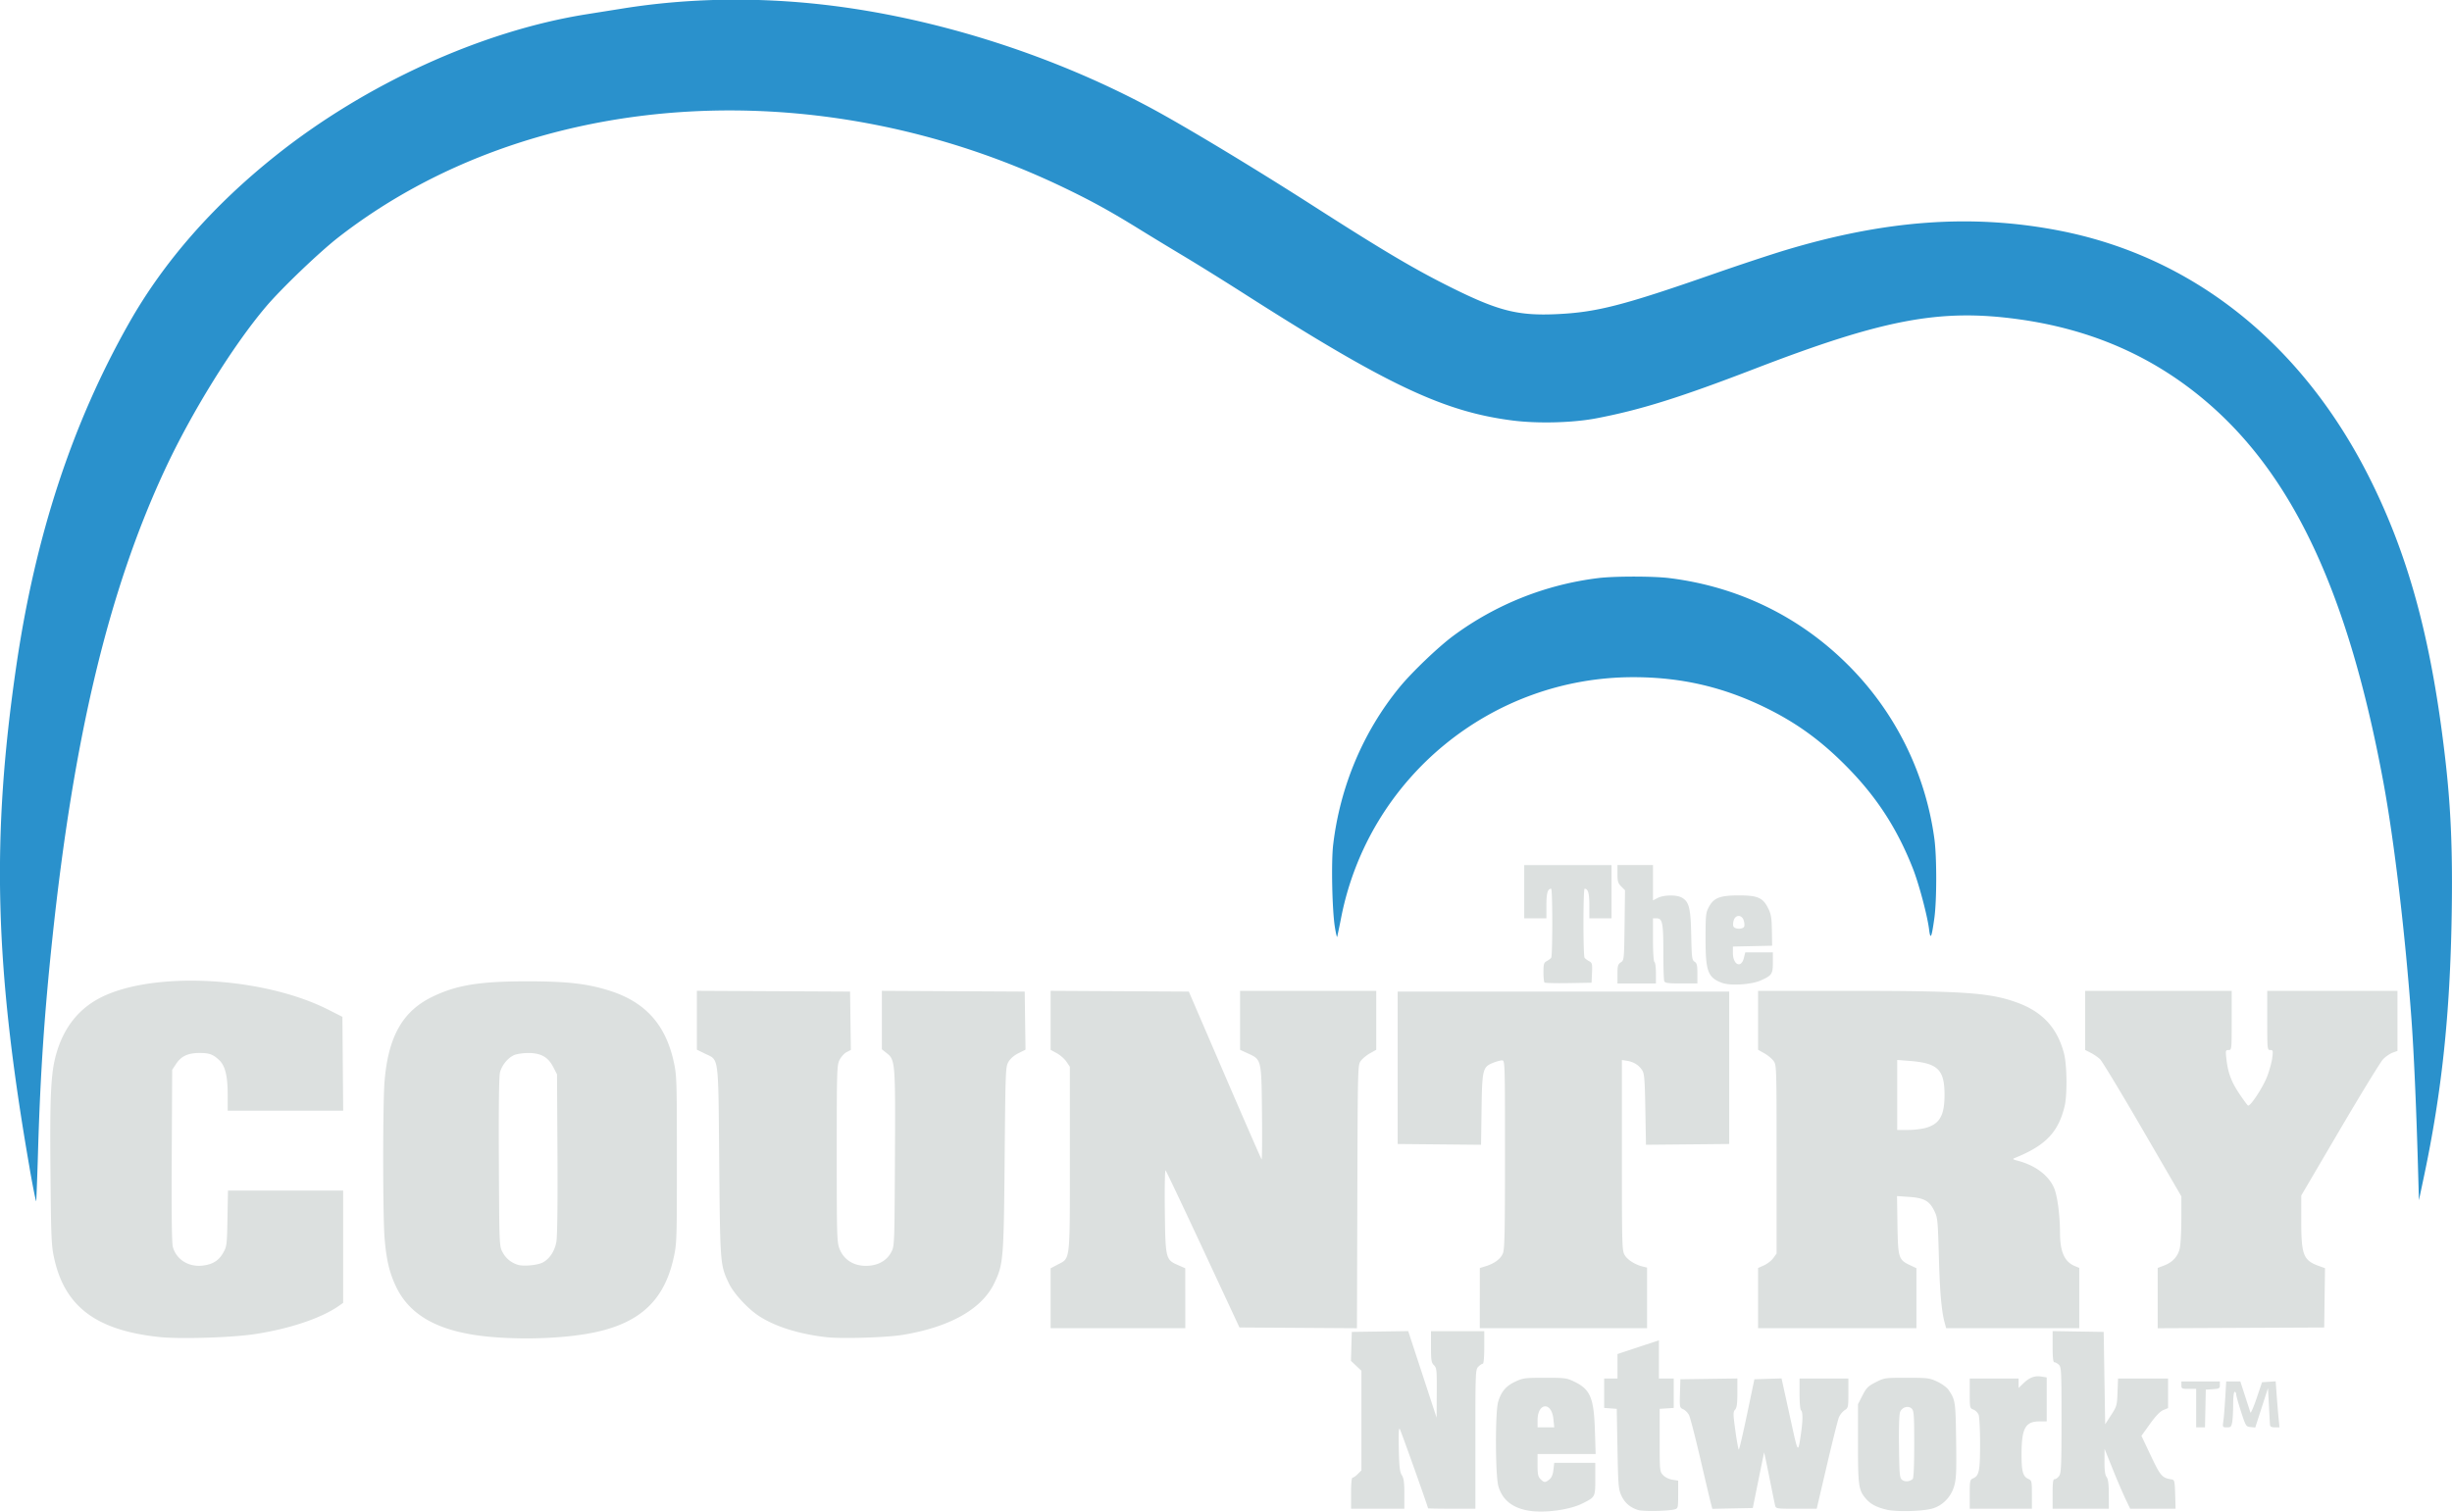 <svg width="200mm" height="466.205" viewBox="0 0 200 123.35" xmlns="http://www.w3.org/2000/svg">
    <g stroke-width=".353">
        <path d="M2.421 95.327C-.437 78.93-.72 68.404 1.32 54.402c1.559-10.7 4.572-19.873 9.218-28.068 2.82-4.975 6.83-9.554 11.93-13.622C29.827 6.84 39.261 2.54 47.785 1.172l3.078-.49c5.241-.833 10.795-.933 16.358-.295C76.136 1.41 85.667 4.415 93.798 8.77c2.784 1.49 8.443 4.9 13.323 8.03 5.798 3.716 8.306 5.198 11.348 6.706 3.754 1.86 5.356 2.264 8.45 2.127 3.29-.146 5.432-.694 12.918-3.307 1.992-.695 4.596-1.557 5.787-1.916 8.175-2.461 15.207-2.968 22.282-1.607 10.912 2.1 19.832 9.19 25.344 20.147 3.25 6.462 5.114 13.4 6.224 23.179.442 3.898.585 7.447.501 12.494-.135 8.18-.803 14.469-2.277 21.429l-.396 1.871-.084-2.958c-.136-4.748-.332-9.17-.527-11.83-.512-7.01-1.413-14.605-2.3-19.377-2.822-15.206-7.27-24.813-14.291-30.872-4.375-3.775-9.496-6.032-15.549-6.852-6.323-.857-10.934.014-21.394 4.04-6.163 2.372-9.357 3.371-12.977 4.06-1.907.362-4.751.436-6.795.175-5.616-.714-10.245-2.9-21.878-10.33-1.626-1.04-3.854-2.425-4.95-3.08s-2.752-1.661-3.681-2.236c-2.324-1.436-3.885-2.293-6.154-3.382C66.59 5.624 43.23 7.23 27.626 19.343c-1.55 1.202-4.65 4.17-5.915 5.658-2.716 3.2-6.104 8.667-8.29 13.378C8.857 48.21 6.013 60.09 4.266 76.614c-.64 6.055-.963 10.813-1.153 16.961a331.5 331.5 0 0 1-.153 4.407c-.015.166-.258-1.03-.542-2.656zM108.883 75.65c-.224-1.357-.308-5.312-.143-6.715.56-4.758 2.453-9.252 5.423-12.874.996-1.216 3.143-3.27 4.367-4.179a25.003 25.003 0 0 1 11.827-4.717c1.315-.163 4.484-.163 5.802 0 5.588.69 10.603 3.124 14.548 7.056a24.714 24.714 0 0 1 7.069 14.186c.205 1.474.206 5.044 0 6.515-.222 1.594-.318 1.797-.428.907-.14-1.132-.837-3.748-1.335-5.007-1.262-3.191-2.89-5.716-5.242-8.132-2.176-2.235-4.244-3.74-6.907-5.024-3.413-1.646-6.795-2.415-10.63-2.417-11.572-.007-21.56 8.184-23.826 19.539a69.17 69.17 0 0 1-.34 1.647c-.02.067-.104-.286-.186-.784z" fill="#2a91cc"/>
        <path d="M124.688 123.251c-1.326-.222-2.14-.875-2.468-1.983-.256-.862-.272-6.066-.021-6.9.25-.831.638-1.289 1.391-1.642.631-.296.789-.317 2.426-.317 1.674 0 1.78.015 2.442.34 1.262.62 1.552 1.325 1.633 3.976l.058 1.902h-4.737v.905c0 .745.043.948.241 1.147.297.296.385.3.723.025.182-.147.288-.396.331-.784l.064-.569h3.35v1.31c0 1.484.004 1.475-1.055 2.006-1.047.524-3.1.798-4.378.585zm2.015-7.489c-.148-1.43-1.29-1.33-1.29.115v.577h1.36zm6.923 7.44c-.657-.202-1.1-.583-1.378-1.184-.236-.51-.261-.819-.317-3.814l-.06-3.26-1.026-.074v-2.4h1.086v-1.998l3.38-1.12v3.118h1.208v2.4l-1.147.074v2.556c0 2.506.005 2.562.28 2.853.16.172.48.33.754.373l.475.076v1.132c0 1.07-.015 1.135-.272 1.207-.522.147-2.566.188-2.983.06zm20.277-.027c-.844-.197-1.34-.46-1.726-.92-.579-.688-.628-1.037-.628-4.482v-3.208l.365-.713c.318-.622.456-.76 1.078-1.078.7-.358.746-.365 2.532-.365 1.711 0 1.86.019 2.495.317.37.174.781.472.911.664.56.824.58.945.623 4.118.036 2.575.011 3.154-.16 3.742-.26.9-.969 1.617-1.82 1.84-.848.222-2.878.269-3.67.084zm2.113-2.516c.073-.069.12-1.17.12-2.819 0-2.364-.025-2.731-.2-2.907-.284-.284-.8-.132-.957.281-.074.195-.109 1.33-.086 2.844.034 2.335.054 2.533.271 2.692.233.17.617.129.852-.09zm-45.815 1.167c0-.802.046-1.268.126-1.268.07 0 .26-.133.422-.296l.297-.297v-8.13l-.427-.403-.427-.403.034-1.181.035-1.181 4.6-.066 1.16 3.534 1.158 3.534.012-2.022c.011-1.87-.006-2.04-.23-2.264-.21-.21-.241-.402-.241-1.509v-1.268h4.346v1.328c0 .805-.048 1.328-.12 1.328-.067 0-.23.109-.363.242-.234.234-.241.402-.241 5.915v5.674h-1.932c-1.062 0-1.931-.016-1.931-.036 0-.12-2.208-6.32-2.306-6.474-.081-.129-.106.396-.078 1.635.033 1.466.082 1.887.247 2.14.159.242.205.587.205 1.524v1.212h-4.346zm29.347.818c-.067-.25-.456-1.896-.865-3.655-.41-1.76-.822-3.351-.917-3.537-.095-.185-.307-.398-.472-.474-.294-.133-.3-.163-.266-1.292l.034-1.156 4.648-.065v1.17c0 .884-.046 1.22-.186 1.375-.168.185-.165.356.024 1.73.116.839.242 1.524.28 1.524s.34-1.29.67-2.867l.6-2.867 2.215-.07.194.88.657 2.993c.491 2.234.502 2.243.733.64.158-1.095.16-1.812.004-1.908-.068-.042-.12-.625-.12-1.335v-1.26h3.983v1.193c0 1.15-.011 1.2-.312 1.398-.171.112-.38.376-.465.587s-.526 1.972-.98 3.914l-.826 3.532h-1.664c-1.625 0-1.665-.007-1.73-.272-.037-.15-.25-1.195-.475-2.324-.224-1.129-.415-2.025-.424-1.992-.009.033-.22 1.065-.469 2.294l-.452 2.233-3.298.067zm21.116-.73c0-1.103.017-1.186.27-1.297.495-.22.571-.592.573-2.798.001-1.14-.052-2.215-.117-2.386a.84.84 0 0 0-.422-.427c-.297-.113-.304-.144-.304-1.326v-1.21h3.984v.771l.392-.378c.498-.48.925-.641 1.47-.553l.431.07v3.59h-.587c-1.156 0-1.463.563-1.464 2.681-.002 1.403.111 1.81.556 2.012.274.125.288.186.288 1.28v1.15h-5.07zm6.76-.028c0-.971.034-1.207.175-1.207.095 0 .258-.12.362-.268.161-.231.188-.872.188-4.57 0-4.012-.015-4.313-.221-4.5-.121-.11-.284-.2-.362-.2-.1 0-.142-.38-.142-1.27v-1.27l4.165.066.121 7.536.483-.746c.462-.712.485-.794.525-1.866l.042-1.122h4.08v2.412l-.392.165c-.258.108-.629.494-1.086 1.132l-.695.968.77 1.625c.793 1.673.911 1.806 1.706 1.933.22.034.244.145.276 1.214l.034 1.175h-3.704l-.39-.815a56.107 56.107 0 0 1-1.043-2.444l-.655-1.63-.006 1.033c-.003.729.047 1.103.172 1.268.127.168.178.568.181 1.411l.004 1.177h-4.588v-1.207zm11.71-7.002v-1.57h-.603c-.564 0-.604-.02-.604-.301v-.302h3.139v.295c0 .267-.056.299-.573.332l-.574.037-.067 3.079h-.718zm2.217 1.056c.04-.282.108-1.124.152-1.87l.08-1.359h1.153l.382 1.177.438 1.351c.03.096.257-.42.503-1.147l.448-1.32.555-.037.556-.036.081 1.123c.045.617.115 1.462.156 1.877l.073.755h-.378c-.275 0-.384-.059-.395-.212-.009-.116-.05-.836-.09-1.6l-.075-1.388-1.038 3.214-.382-.037c-.369-.037-.393-.076-.774-1.245-.216-.664-.395-1.302-.397-1.419-.003-.116-.06-.21-.126-.21-.07 0-.12.413-.122.995-.001.548-.035 1.2-.076 1.449-.067.405-.112.453-.435.453-.354 0-.359-.009-.289-.514zm-168.326-6.852c-5.145-.54-7.724-2.46-8.599-6.397-.235-1.058-.259-1.604-.308-7.03-.058-6.283.028-8.082.456-9.625.613-2.207 1.865-3.78 3.737-4.697 4.356-2.134 13.199-1.635 18.478 1.043l1.14.578.063 7.659h-9.42v-1.306c0-1.525-.206-2.367-.691-2.82-.515-.48-.8-.583-1.607-.583-.939 0-1.492.257-1.908.886l-.321.485-.037 7.01c-.025 4.782.005 7.154.094 7.459.3 1.027 1.29 1.64 2.43 1.505.822-.097 1.314-.406 1.678-1.053.287-.51.304-.65.343-2.8l.042-2.264h9.394v9.158l-.332.234c-1.438 1.016-4.063 1.896-6.932 2.325-1.845.277-6.07.404-7.7.233zm27.036-.012c-4.15-.363-6.616-1.676-7.775-4.139-.527-1.118-.772-2.162-.916-3.906-.151-1.826-.153-11.016-.002-12.827.301-3.62 1.465-5.688 3.864-6.863 1.988-.973 3.883-1.282 7.848-1.278 3.215.003 4.87.196 6.69.781 2.87.922 4.513 2.75 5.18 5.765.248 1.122.259 1.463.26 7.993.001 6.596-.007 6.86-.266 8.029-.749 3.386-2.66 5.228-6.26 6.032-2.266.507-5.688.67-8.622.413zm4.2-6.07c.56-.289.977-.916 1.118-1.68.08-.427.112-3.058.09-7.173l-.035-6.499-.31-.6c-.416-.81-.998-1.139-2.018-1.141-.417-.001-.936.072-1.153.162-.512.214-1.007.811-1.168 1.407-.085.315-.116 2.783-.094 7.329.034 6.792.037 6.858.3 7.349.27.506.679.846 1.233 1.027.452.147 1.6.045 2.037-.18zm23.127 6.09c-2.26-.262-4.205-.878-5.517-1.75-.908-.602-2.038-1.837-2.42-2.644-.71-1.502-.712-1.52-.788-9.918-.08-8.842-.004-8.254-1.155-8.817l-.666-.326v-4.803l12.495.063.032 2.38.033 2.38-.348.18c-.192.099-.451.386-.576.638-.215.433-.228.847-.228 7.641 0 6.66.016 7.225.22 7.753.387 1.003 1.338 1.52 2.535 1.38.767-.091 1.356-.47 1.686-1.087.266-.498.268-.535.306-7.563.042-7.902.026-8.124-.651-8.664l-.414-.33v-4.77l11.65.062.033 2.37.032 2.37-.573.286c-.358.178-.666.445-.818.708-.235.408-.246.687-.31 7.908-.073 8.223-.104 8.593-.841 10.14-1.01 2.117-3.622 3.593-7.483 4.226-1.344.22-4.996.33-6.235.187zm18.307-3.175v-2.445l.574-.302c1.047-.551.995-.1.995-8.644v-7.497l-.276-.41c-.152-.226-.505-.537-.784-.691l-.509-.28v-4.814l11.273.063 2.932 6.808c1.613 3.744 2.964 6.84 3.004 6.879.039.04.053-1.64.032-3.73-.044-4.435-.037-4.405-1.133-4.906l-.655-.3V80.84h11.107v4.81l-.503.281c-.276.154-.616.434-.754.621-.251.34-.253.404-.285 11.078l-.032 10.737-9.583-.063-2.963-6.36c-1.63-3.497-3.008-6.403-3.064-6.458-.055-.055-.082 1.422-.06 3.281.048 3.93.066 4.007 1.073 4.448l.592.26.005 4.89H85.695v-2.445zm35.009-.011v-2.456l.452-.138c.724-.22 1.239-.598 1.426-1.046.145-.347.174-1.684.174-8.086 0-7.563-.004-7.67-.24-7.67-.13 0-.459.089-.728.196-.849.34-.898.538-.943 3.82l-.04 2.87-6.802-.065V80.901h27.042v12.434l-6.79.064-.051-2.883c-.044-2.464-.081-2.929-.258-3.2-.275-.419-.686-.676-1.218-.763l-.435-.07v7.772c0 7.502.009 7.785.237 8.16.236.387.857.775 1.483.925l.332.08v4.945h-13.642v-2.456zm22.696-.001v-2.457l.49-.22c.27-.122.609-.388.754-.592l.265-.371V94.58c0-7.606-.003-7.69-.253-8.028-.138-.187-.478-.467-.754-.621l-.502-.281v-4.81h7.152c9.674.002 11.744.144 13.986.962 2.065.754 3.266 2.057 3.814 4.14.247.938.274 3.377.049 4.314-.51 2.112-1.538 3.191-3.995 4.193-.291.118-.283.128.238.27 1.394.382 2.445 1.177 2.89 2.186.275.622.49 2.228.493 3.673.003 1.552.364 2.367 1.205 2.715l.365.151v4.92H158.74l-.123-.456c-.26-.965-.39-2.469-.474-5.453-.083-2.954-.1-3.121-.383-3.691-.395-.794-.829-1.029-2.055-1.113l-.973-.067.037 2.364c.043 2.686.09 2.836 1.04 3.282l.507.239v4.895H143.4v-2.456zm13.715-13.899c1.111-.33 1.498-1.03 1.493-2.707-.005-2.044-.552-2.568-2.864-2.747l-.996-.077v5.71h.883c.486 0 1.154-.08 1.484-.179zm18.88 13.898v-2.46l.523-.2c.693-.264 1.126-.738 1.278-1.402.069-.299.126-1.375.128-2.39l.002-1.849-3.167-5.455c-1.742-3.001-3.303-5.584-3.47-5.74a3.995 3.995 0 0 0-.757-.516l-.452-.231V80.84h11.951v2.415c0 2.383-.003 2.414-.257 2.414-.242 0-.252.04-.175.722.129 1.14.393 1.855 1.046 2.831.334.5.655.938.713.974.18.111 1.22-1.473 1.572-2.39.182-.478.367-1.154.41-1.503.073-.583.06-.634-.166-.634-.239 0-.245-.066-.245-2.414V80.84h10.623v4.902l-.398.143c-.218.08-.568.321-.776.538-.208.216-1.795 2.805-3.526 5.753l-3.147 5.36v2.092c0 2.787.17 3.208 1.481 3.676l.456.162-.033 2.42-.033 2.42-13.58.062zM140.46 80.19c-1.162-.435-1.347-.936-1.345-3.635.002-1.877.024-2.095.266-2.549.402-.756.905-.952 2.449-.952 1.542 0 1.962.184 2.394 1.053.235.471.285.774.302 1.809l.02 1.242-3.2.068v.516c0 .983.679 1.294.897.411l.112-.451h2.251v.826c0 .943-.081 1.062-1.006 1.471-.756.334-2.477.44-3.14.19zm1.807-4.597c.038-.098.018-.328-.044-.513-.152-.458-.643-.47-.801-.018-.062.175-.078.405-.037.513.096.25.788.264.882.018zm-16.29 4.566c-.045-.046-.083-.425-.083-.843 0-.666.034-.779.272-.904.149-.078.311-.203.36-.276.12-.18.117-5.626-.004-5.626-.284 0-.387.359-.387 1.353v1.062h-1.81v-4.346h7.122v4.346h-1.81v-1.062c0-.994-.103-1.353-.387-1.353-.121 0-.125 5.445-.004 5.626.049.073.213.199.366.28.252.132.273.215.241.953l-.035.808-1.879.033c-1.033.018-1.916-.005-1.962-.05zm5.953-.692c0-.665.037-.795.272-.95.267-.177.272-.228.308-3.032l.036-2.852-.308-.308c-.261-.262-.308-.418-.308-1.027v-.72h2.898v2.88l.392-.202c.478-.245 1.509-.263 1.938-.034.612.328.743.84.788 3.067.037 1.841.062 2.04.272 2.171.19.12.231.288.231.96v.817h-1.315c-1.088 0-1.328-.033-1.388-.191-.04-.105-.073-1.16-.073-2.346 0-2.39-.075-2.775-.54-2.775h-.305v1.743c0 1.032.049 1.774.12 1.818.067.041.121.452.121.913v.838h-3.139z" fill="#dce0df"/>
    </g>
</svg>
